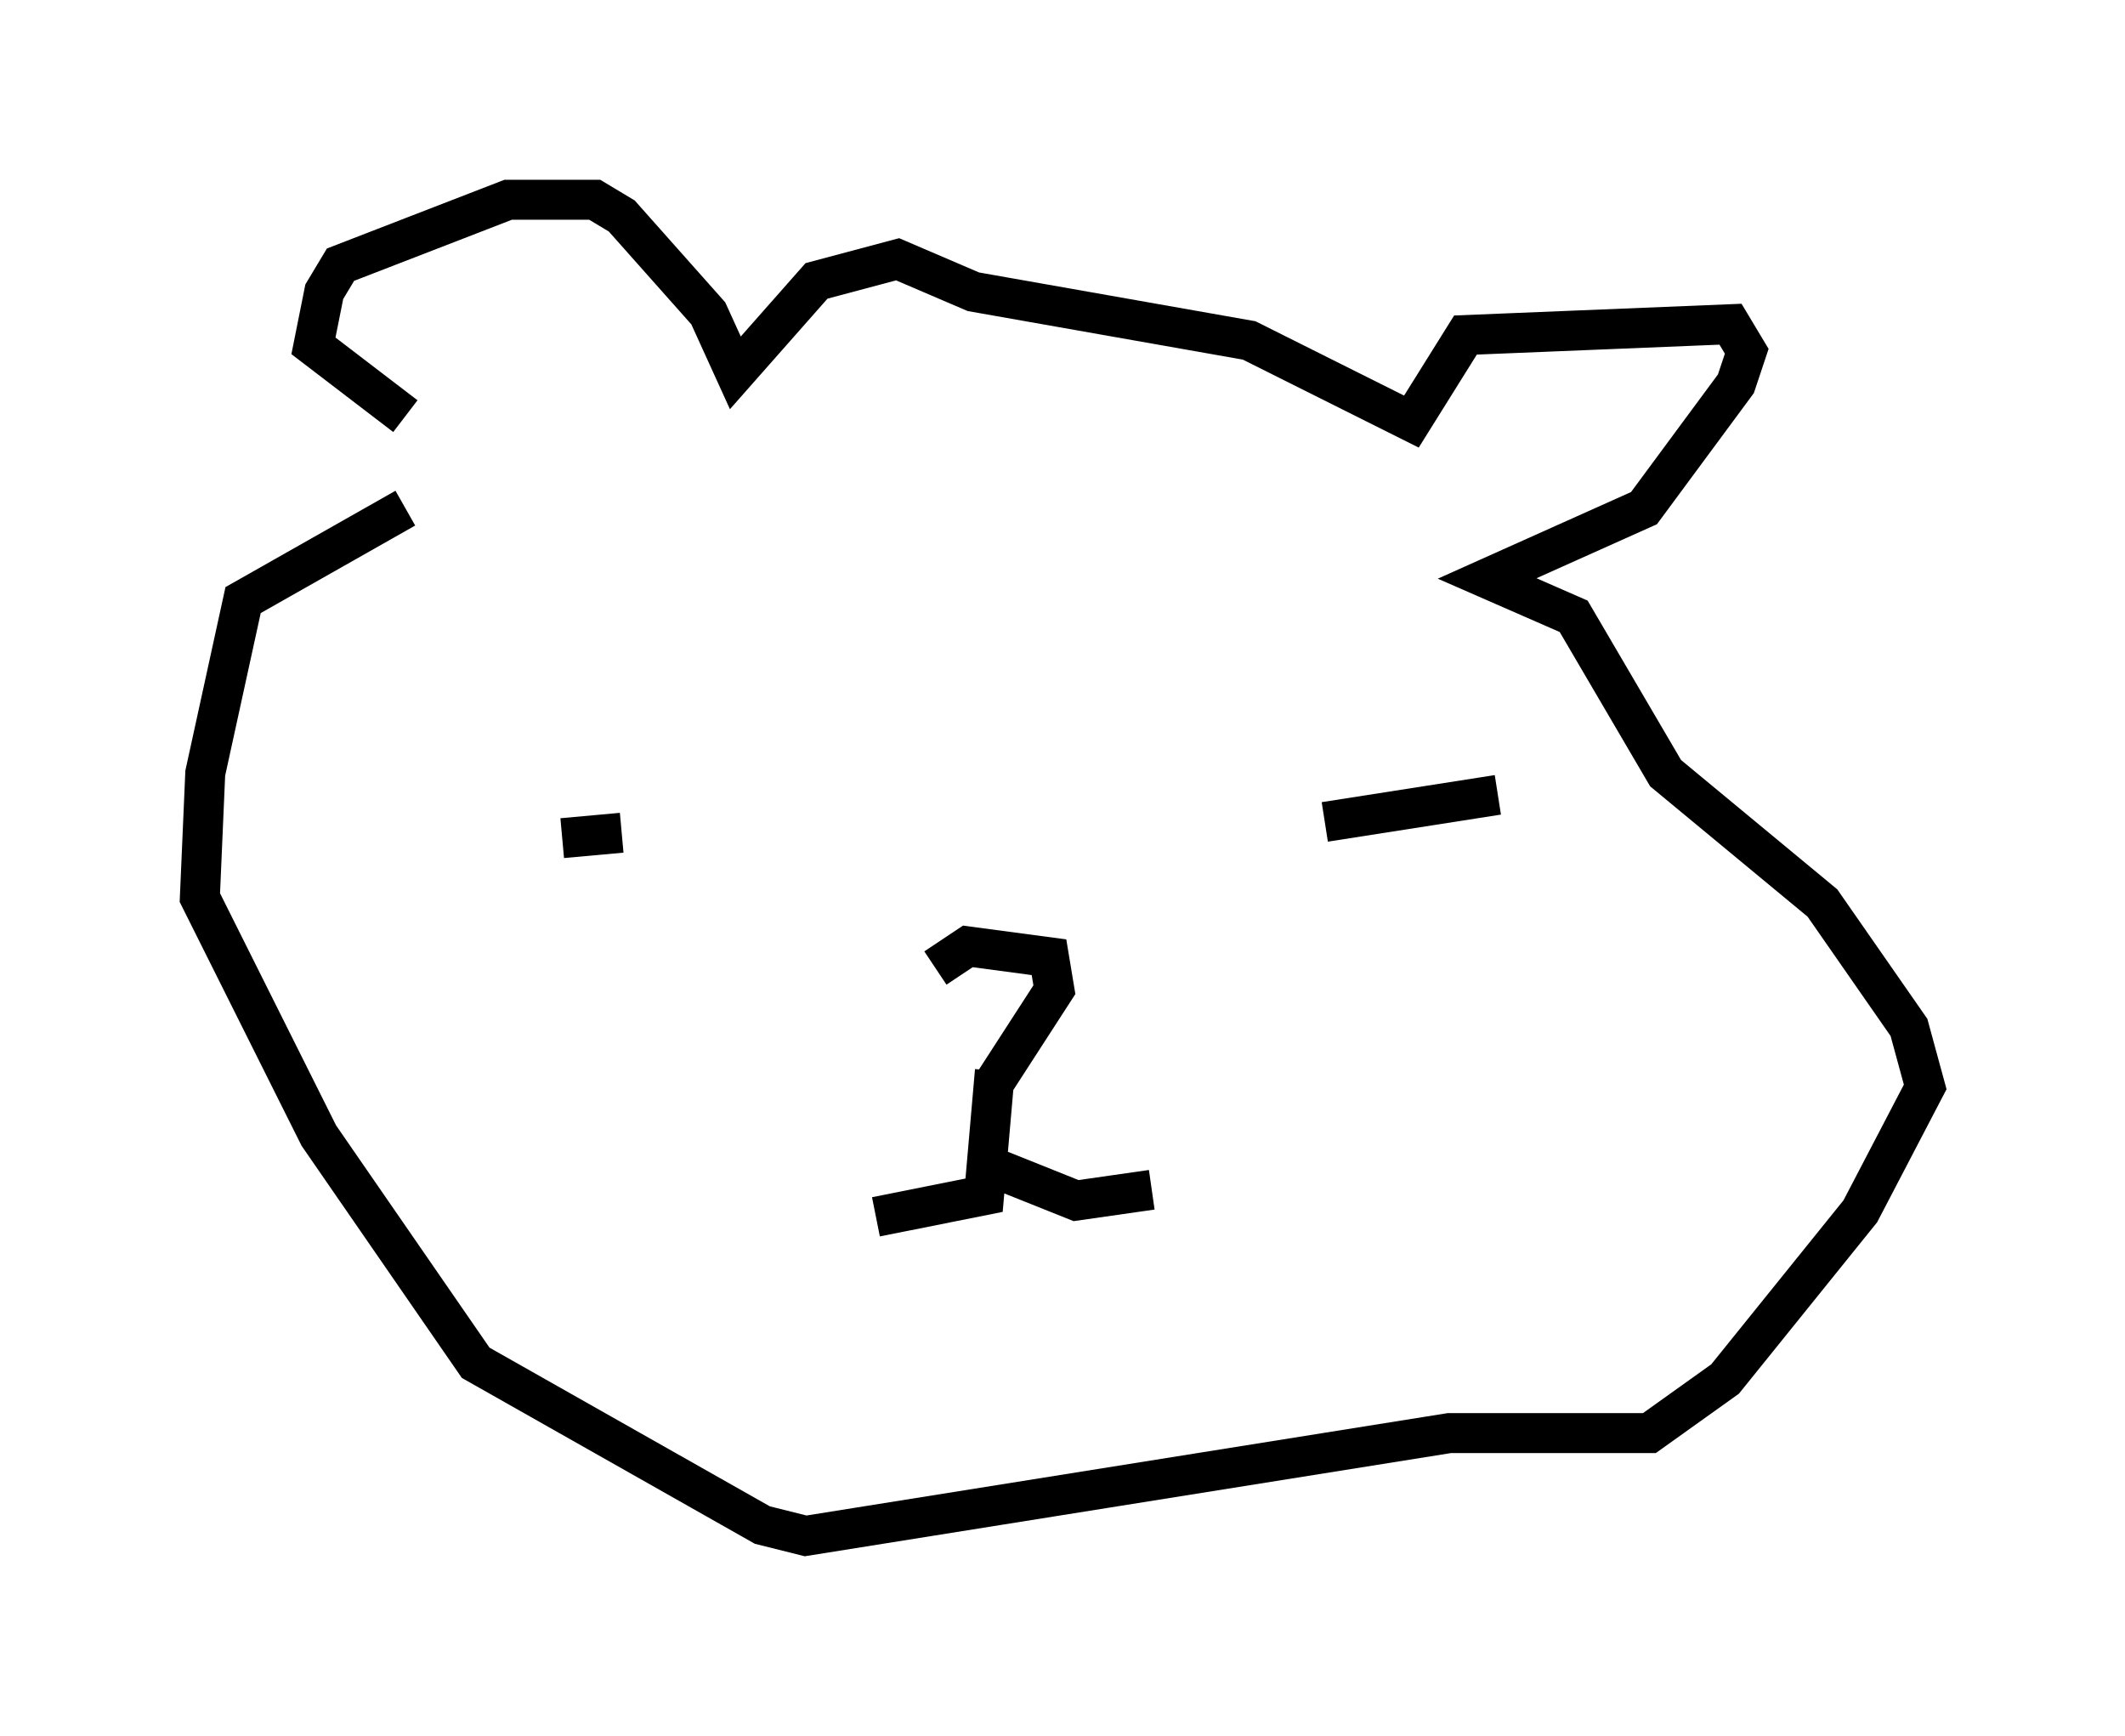 <?xml version="1.0" encoding="utf-8" ?>
<svg baseProfile="full" height="43.423" version="1.1" width="53.166" xmlns="http://www.w3.org/2000/svg" xmlns:ev="http://www.w3.org/2001/xml-events" xmlns:xlink="http://www.w3.org/1999/xlink"><defs /><rect fill="white" height="43.423" width="53.166" x="0" y="0" /><path d="M25.027, 26.38 m-1.624, -2.165 l0.812, -0.541 2.03, 0.271 l0.135, 0.812 -1.488, 2.3 m0.0, -0.271 l-0.271, 3.112 -2.706, 0.541 m2.977, -1.218 l2.03, 0.812 1.894, -0.271 m-14.75, -8.796 l1.488, -0.135 m17.591, -0.271 l4.33, -0.677 m-27.334, -7.172 l-4.059, 2.3 -0.947, 4.33 l-0.135, 3.112 2.977, 5.954 l3.924, 5.683 7.172, 4.059 l1.083, 0.271 16.103, -2.571 l5.007, 0.0 1.894, -1.353 l3.383, -4.195 1.624, -3.112 l-0.406, -1.488 -2.165, -3.112 l-3.924, -3.248 -2.3, -3.924 l-2.165, -0.947 3.924, -1.759 l2.3, -3.112 0.271, -0.812 l-0.406, -0.677 -6.631, 0.271 l-1.353, 2.165 -4.059, -2.03 l-6.901, -1.218 -1.894, -0.812 l-2.03, 0.541 -2.03, 2.3 l-0.677, -1.488 -2.165, -2.436 l-0.677, -0.406 -2.165, 0.0 l-4.195, 1.624 -0.406, 0.677 l-0.271, 1.353 2.3, 1.759 " fill="none" stroke="black" stroke-width="1" /></svg>